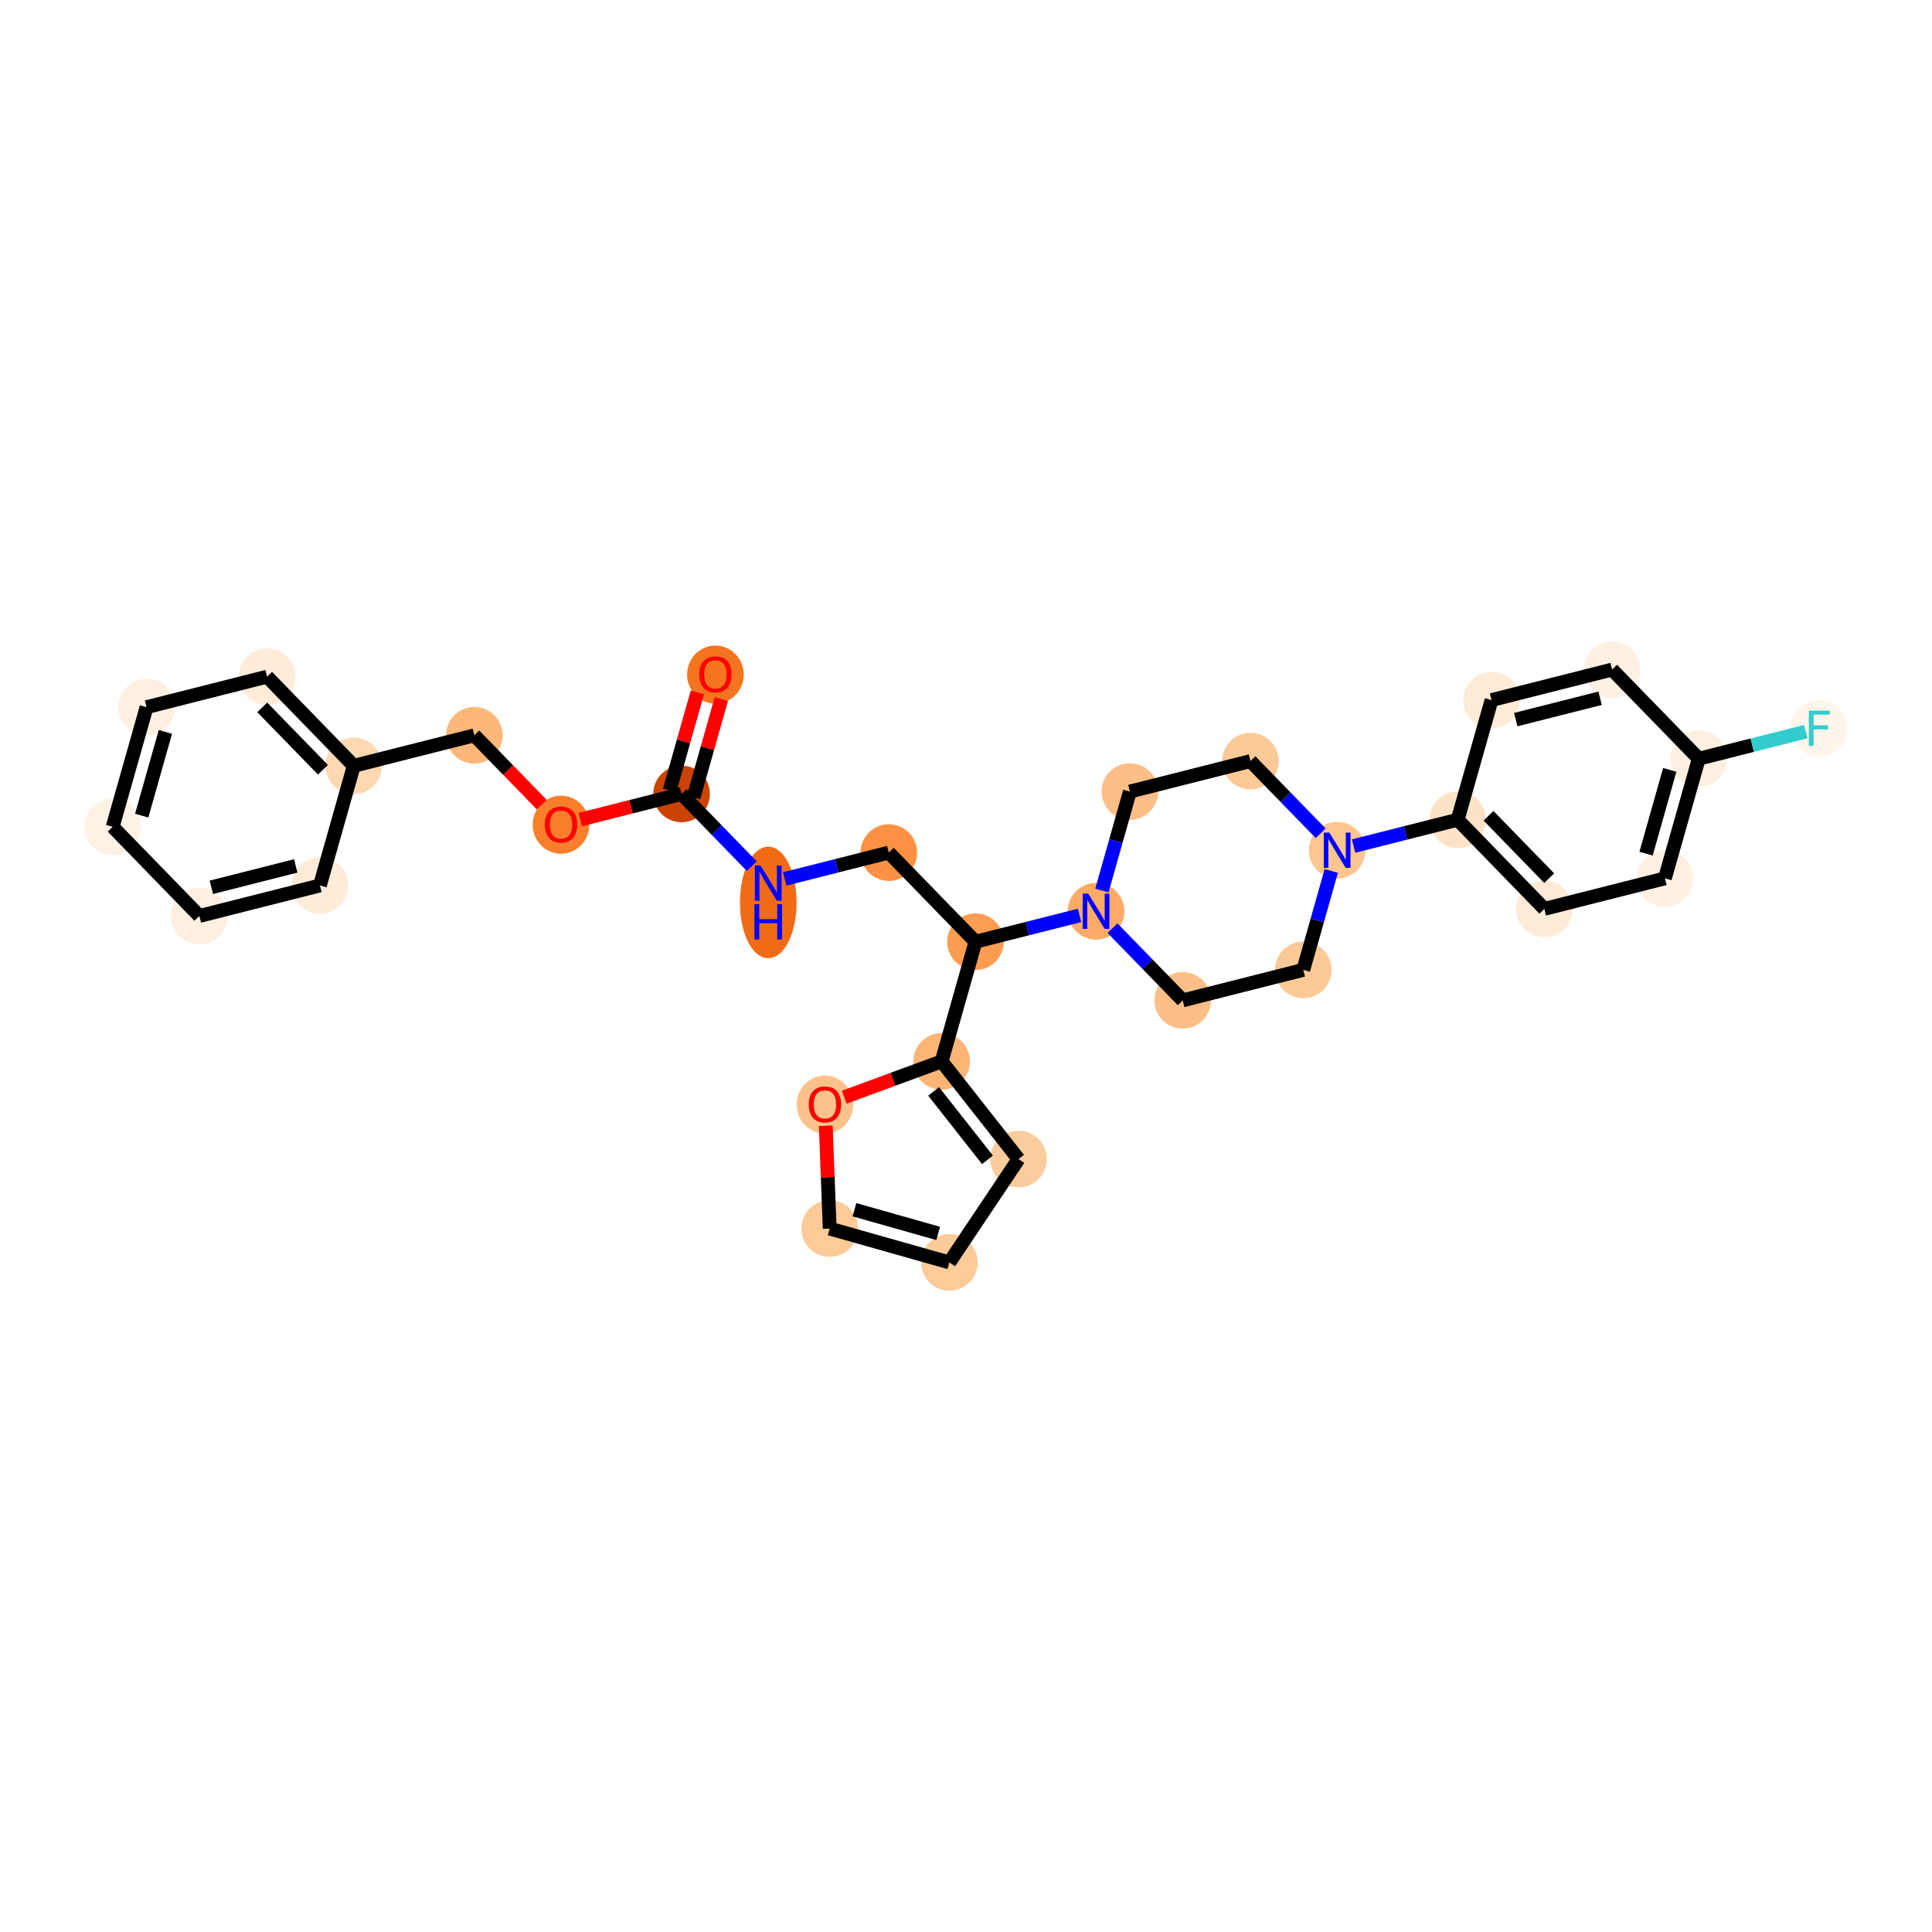 <?xml version='1.0' encoding='iso-8859-1'?>
<svg version='1.1' baseProfile='full'
              xmlns='http://www.w3.org/2000/svg'
                      xmlns:rdkit='http://www.rdkit.org/xml'
                      xmlns:xlink='http://www.w3.org/1999/xlink'
                  xml:space='preserve'
width='280px' height='280px' viewBox='0 0 280 280'>
<!-- END OF HEADER -->
<rect style='opacity:1.0;fill:#FFFFFF;stroke:none' width='280' height='280' x='0' y='0'> </rect>
<ellipse cx='103.684' cy='97.765' rx='3.604' ry='3.706'  style='fill:#F47420;fill-rule:evenodd;stroke:#F47420;stroke-width:1.0px;stroke-linecap:butt;stroke-linejoin:miter;stroke-opacity:1' />
<ellipse cx='98.777' cy='115.065' rx='3.604' ry='3.604'  style='fill:#CB4301;fill-rule:evenodd;stroke:#CB4301;stroke-width:1.0px;stroke-linecap:butt;stroke-linejoin:miter;stroke-opacity:1' />
<ellipse cx='111.341' cy='130.792' rx='3.604' ry='7.578'  style='fill:#F16B16;fill-rule:evenodd;stroke:#F16B16;stroke-width:1.0px;stroke-linecap:butt;stroke-linejoin:miter;stroke-opacity:1' />
<ellipse cx='128.811' cy='123.564' rx='3.604' ry='3.604'  style='fill:#FD9244;fill-rule:evenodd;stroke:#FD9244;stroke-width:1.0px;stroke-linecap:butt;stroke-linejoin:miter;stroke-opacity:1' />
<ellipse cx='141.375' cy='136.483' rx='3.604' ry='3.604'  style='fill:#FD9D52;fill-rule:evenodd;stroke:#FD9D52;stroke-width:1.0px;stroke-linecap:butt;stroke-linejoin:miter;stroke-opacity:1' />
<ellipse cx='136.469' cy='153.824' rx='3.604' ry='3.604'  style='fill:#FDB576;fill-rule:evenodd;stroke:#FDB576;stroke-width:1.0px;stroke-linecap:butt;stroke-linejoin:miter;stroke-opacity:1' />
<ellipse cx='147.613' cy='167.986' rx='3.604' ry='3.604'  style='fill:#FDCC9C;fill-rule:evenodd;stroke:#FDCC9C;stroke-width:1.0px;stroke-linecap:butt;stroke-linejoin:miter;stroke-opacity:1' />
<ellipse cx='137.588' cy='182.961' rx='3.604' ry='3.604'  style='fill:#FDCB9A;fill-rule:evenodd;stroke:#FDCB9A;stroke-width:1.0px;stroke-linecap:butt;stroke-linejoin:miter;stroke-opacity:1' />
<ellipse cx='120.248' cy='178.054' rx='3.604' ry='3.604'  style='fill:#FDCA98;fill-rule:evenodd;stroke:#FDCA98;stroke-width:1.0px;stroke-linecap:butt;stroke-linejoin:miter;stroke-opacity:1' />
<ellipse cx='119.556' cy='160.086' rx='3.604' ry='3.706'  style='fill:#FDC28C;fill-rule:evenodd;stroke:#FDC28C;stroke-width:1.0px;stroke-linecap:butt;stroke-linejoin:miter;stroke-opacity:1' />
<ellipse cx='158.846' cy='132.063' rx='3.604' ry='3.609'  style='fill:#FDAA66;fill-rule:evenodd;stroke:#FDAA66;stroke-width:1.0px;stroke-linecap:butt;stroke-linejoin:miter;stroke-opacity:1' />
<ellipse cx='171.409' cy='144.982' rx='3.604' ry='3.604'  style='fill:#FDBF87;fill-rule:evenodd;stroke:#FDBF87;stroke-width:1.0px;stroke-linecap:butt;stroke-linejoin:miter;stroke-opacity:1' />
<ellipse cx='188.88' cy='140.561' rx='3.604' ry='3.604'  style='fill:#FDC997;fill-rule:evenodd;stroke:#FDC997;stroke-width:1.0px;stroke-linecap:butt;stroke-linejoin:miter;stroke-opacity:1' />
<ellipse cx='193.787' cy='123.221' rx='3.604' ry='3.609'  style='fill:#FDC590;fill-rule:evenodd;stroke:#FDC590;stroke-width:1.0px;stroke-linecap:butt;stroke-linejoin:miter;stroke-opacity:1' />
<ellipse cx='211.257' cy='118.8' rx='3.604' ry='3.604'  style='fill:#FDE2C6;fill-rule:evenodd;stroke:#FDE2C6;stroke-width:1.0px;stroke-linecap:butt;stroke-linejoin:miter;stroke-opacity:1' />
<ellipse cx='223.821' cy='131.72' rx='3.604' ry='3.604'  style='fill:#FEEBD7;fill-rule:evenodd;stroke:#FEEBD7;stroke-width:1.0px;stroke-linecap:butt;stroke-linejoin:miter;stroke-opacity:1' />
<ellipse cx='241.291' cy='127.299' rx='3.604' ry='3.604'  style='fill:#FEF0E2;fill-rule:evenodd;stroke:#FEF0E2;stroke-width:1.0px;stroke-linecap:butt;stroke-linejoin:miter;stroke-opacity:1' />
<ellipse cx='246.198' cy='109.958' rx='3.604' ry='3.604'  style='fill:#FEEFE0;fill-rule:evenodd;stroke:#FEEFE0;stroke-width:1.0px;stroke-linecap:butt;stroke-linejoin:miter;stroke-opacity:1' />
<ellipse cx='263.669' cy='105.538' rx='3.604' ry='3.609'  style='fill:#FFF5EB;fill-rule:evenodd;stroke:#FFF5EB;stroke-width:1.0px;stroke-linecap:butt;stroke-linejoin:miter;stroke-opacity:1' />
<ellipse cx='233.634' cy='97.039' rx='3.604' ry='3.604'  style='fill:#FEF0E2;fill-rule:evenodd;stroke:#FEF0E2;stroke-width:1.0px;stroke-linecap:butt;stroke-linejoin:miter;stroke-opacity:1' />
<ellipse cx='216.164' cy='101.46' rx='3.604' ry='3.604'  style='fill:#FEEBD7;fill-rule:evenodd;stroke:#FEEBD7;stroke-width:1.0px;stroke-linecap:butt;stroke-linejoin:miter;stroke-opacity:1' />
<ellipse cx='181.223' cy='110.301' rx='3.604' ry='3.604'  style='fill:#FDC997;fill-rule:evenodd;stroke:#FDC997;stroke-width:1.0px;stroke-linecap:butt;stroke-linejoin:miter;stroke-opacity:1' />
<ellipse cx='163.752' cy='114.722' rx='3.604' ry='3.604'  style='fill:#FDBF87;fill-rule:evenodd;stroke:#FDBF87;stroke-width:1.0px;stroke-linecap:butt;stroke-linejoin:miter;stroke-opacity:1' />
<ellipse cx='81.307' cy='119.526' rx='3.604' ry='3.706'  style='fill:#F87E2B;fill-rule:evenodd;stroke:#F87E2B;stroke-width:1.0px;stroke-linecap:butt;stroke-linejoin:miter;stroke-opacity:1' />
<ellipse cx='68.743' cy='106.567' rx='3.604' ry='3.604'  style='fill:#FDB779;fill-rule:evenodd;stroke:#FDB779;stroke-width:1.0px;stroke-linecap:butt;stroke-linejoin:miter;stroke-opacity:1' />
<ellipse cx='51.272' cy='110.988' rx='3.604' ry='3.604'  style='fill:#FDD8B2;fill-rule:evenodd;stroke:#FDD8B2;stroke-width:1.0px;stroke-linecap:butt;stroke-linejoin:miter;stroke-opacity:1' />
<ellipse cx='38.709' cy='98.068' rx='3.604' ry='3.604'  style='fill:#FEECD9;fill-rule:evenodd;stroke:#FEECD9;stroke-width:1.0px;stroke-linecap:butt;stroke-linejoin:miter;stroke-opacity:1' />
<ellipse cx='21.238' cy='102.489' rx='3.604' ry='3.604'  style='fill:#FEEFE0;fill-rule:evenodd;stroke:#FEEFE0;stroke-width:1.0px;stroke-linecap:butt;stroke-linejoin:miter;stroke-opacity:1' />
<ellipse cx='16.331' cy='119.829' rx='3.604' ry='3.604'  style='fill:#FEF2E6;fill-rule:evenodd;stroke:#FEF2E6;stroke-width:1.0px;stroke-linecap:butt;stroke-linejoin:miter;stroke-opacity:1' />
<ellipse cx='28.895' cy='132.749' rx='3.604' ry='3.604'  style='fill:#FEEFE0;fill-rule:evenodd;stroke:#FEEFE0;stroke-width:1.0px;stroke-linecap:butt;stroke-linejoin:miter;stroke-opacity:1' />
<ellipse cx='46.366' cy='128.328' rx='3.604' ry='3.604'  style='fill:#FEECD9;fill-rule:evenodd;stroke:#FEECD9;stroke-width:1.0px;stroke-linecap:butt;stroke-linejoin:miter;stroke-opacity:1' />
<path class='bond-0 atom-0 atom-1' d='M 101.07,100.345 L 99.056,107.46' style='fill:none;fill-rule:evenodd;stroke:#FF0000;stroke-width:2.0px;stroke-linecap:butt;stroke-linejoin:miter;stroke-opacity:1' />
<path class='bond-0 atom-0 atom-1' d='M 99.056,107.46 L 97.043,114.575' style='fill:none;fill-rule:evenodd;stroke:#000000;stroke-width:2.0px;stroke-linecap:butt;stroke-linejoin:miter;stroke-opacity:1' />
<path class='bond-0 atom-0 atom-1' d='M 104.538,101.326 L 102.524,108.441' style='fill:none;fill-rule:evenodd;stroke:#FF0000;stroke-width:2.0px;stroke-linecap:butt;stroke-linejoin:miter;stroke-opacity:1' />
<path class='bond-0 atom-0 atom-1' d='M 102.524,108.441 L 100.511,115.556' style='fill:none;fill-rule:evenodd;stroke:#000000;stroke-width:2.0px;stroke-linecap:butt;stroke-linejoin:miter;stroke-opacity:1' />
<path class='bond-1 atom-1 atom-2' d='M 98.777,115.065 L 103.866,120.298' style='fill:none;fill-rule:evenodd;stroke:#000000;stroke-width:2.0px;stroke-linecap:butt;stroke-linejoin:miter;stroke-opacity:1' />
<path class='bond-1 atom-1 atom-2' d='M 103.866,120.298 L 108.955,125.531' style='fill:none;fill-rule:evenodd;stroke:#0000FF;stroke-width:2.0px;stroke-linecap:butt;stroke-linejoin:miter;stroke-opacity:1' />
<path class='bond-22 atom-1 atom-23' d='M 98.777,115.065 L 91.439,116.922' style='fill:none;fill-rule:evenodd;stroke:#000000;stroke-width:2.0px;stroke-linecap:butt;stroke-linejoin:miter;stroke-opacity:1' />
<path class='bond-22 atom-1 atom-23' d='M 91.439,116.922 L 84.1,118.779' style='fill:none;fill-rule:evenodd;stroke:#FF0000;stroke-width:2.0px;stroke-linecap:butt;stroke-linejoin:miter;stroke-opacity:1' />
<path class='bond-2 atom-2 atom-3' d='M 113.727,127.381 L 121.269,125.473' style='fill:none;fill-rule:evenodd;stroke:#0000FF;stroke-width:2.0px;stroke-linecap:butt;stroke-linejoin:miter;stroke-opacity:1' />
<path class='bond-2 atom-2 atom-3' d='M 121.269,125.473 L 128.811,123.564' style='fill:none;fill-rule:evenodd;stroke:#000000;stroke-width:2.0px;stroke-linecap:butt;stroke-linejoin:miter;stroke-opacity:1' />
<path class='bond-3 atom-3 atom-4' d='M 128.811,123.564 L 141.375,136.483' style='fill:none;fill-rule:evenodd;stroke:#000000;stroke-width:2.0px;stroke-linecap:butt;stroke-linejoin:miter;stroke-opacity:1' />
<path class='bond-4 atom-4 atom-5' d='M 141.375,136.483 L 136.469,153.824' style='fill:none;fill-rule:evenodd;stroke:#000000;stroke-width:2.0px;stroke-linecap:butt;stroke-linejoin:miter;stroke-opacity:1' />
<path class='bond-9 atom-4 atom-10' d='M 141.375,136.483 L 148.917,134.575' style='fill:none;fill-rule:evenodd;stroke:#000000;stroke-width:2.0px;stroke-linecap:butt;stroke-linejoin:miter;stroke-opacity:1' />
<path class='bond-9 atom-4 atom-10' d='M 148.917,134.575 L 156.46,132.666' style='fill:none;fill-rule:evenodd;stroke:#0000FF;stroke-width:2.0px;stroke-linecap:butt;stroke-linejoin:miter;stroke-opacity:1' />
<path class='bond-5 atom-5 atom-6' d='M 136.469,153.824 L 147.613,167.986' style='fill:none;fill-rule:evenodd;stroke:#000000;stroke-width:2.0px;stroke-linecap:butt;stroke-linejoin:miter;stroke-opacity:1' />
<path class='bond-5 atom-5 atom-6' d='M 135.308,158.177 L 143.109,168.09' style='fill:none;fill-rule:evenodd;stroke:#000000;stroke-width:2.0px;stroke-linecap:butt;stroke-linejoin:miter;stroke-opacity:1' />
<path class='bond-30 atom-9 atom-5' d='M 122.349,159.019 L 129.409,156.421' style='fill:none;fill-rule:evenodd;stroke:#FF0000;stroke-width:2.0px;stroke-linecap:butt;stroke-linejoin:miter;stroke-opacity:1' />
<path class='bond-30 atom-9 atom-5' d='M 129.409,156.421 L 136.469,153.824' style='fill:none;fill-rule:evenodd;stroke:#000000;stroke-width:2.0px;stroke-linecap:butt;stroke-linejoin:miter;stroke-opacity:1' />
<path class='bond-6 atom-6 atom-7' d='M 147.613,167.986 L 137.588,182.961' style='fill:none;fill-rule:evenodd;stroke:#000000;stroke-width:2.0px;stroke-linecap:butt;stroke-linejoin:miter;stroke-opacity:1' />
<path class='bond-7 atom-7 atom-8' d='M 137.588,182.961 L 120.248,178.054' style='fill:none;fill-rule:evenodd;stroke:#000000;stroke-width:2.0px;stroke-linecap:butt;stroke-linejoin:miter;stroke-opacity:1' />
<path class='bond-7 atom-7 atom-8' d='M 135.968,178.757 L 123.83,175.322' style='fill:none;fill-rule:evenodd;stroke:#000000;stroke-width:2.0px;stroke-linecap:butt;stroke-linejoin:miter;stroke-opacity:1' />
<path class='bond-8 atom-8 atom-9' d='M 120.248,178.054 L 119.962,170.606' style='fill:none;fill-rule:evenodd;stroke:#000000;stroke-width:2.0px;stroke-linecap:butt;stroke-linejoin:miter;stroke-opacity:1' />
<path class='bond-8 atom-8 atom-9' d='M 119.962,170.606 L 119.675,163.157' style='fill:none;fill-rule:evenodd;stroke:#FF0000;stroke-width:2.0px;stroke-linecap:butt;stroke-linejoin:miter;stroke-opacity:1' />
<path class='bond-10 atom-10 atom-11' d='M 161.232,134.516 L 166.321,139.749' style='fill:none;fill-rule:evenodd;stroke:#0000FF;stroke-width:2.0px;stroke-linecap:butt;stroke-linejoin:miter;stroke-opacity:1' />
<path class='bond-10 atom-10 atom-11' d='M 166.321,139.749 L 171.409,144.982' style='fill:none;fill-rule:evenodd;stroke:#000000;stroke-width:2.0px;stroke-linecap:butt;stroke-linejoin:miter;stroke-opacity:1' />
<path class='bond-31 atom-22 atom-10' d='M 163.752,114.722 L 161.724,121.891' style='fill:none;fill-rule:evenodd;stroke:#000000;stroke-width:2.0px;stroke-linecap:butt;stroke-linejoin:miter;stroke-opacity:1' />
<path class='bond-31 atom-22 atom-10' d='M 161.724,121.891 L 159.695,129.06' style='fill:none;fill-rule:evenodd;stroke:#0000FF;stroke-width:2.0px;stroke-linecap:butt;stroke-linejoin:miter;stroke-opacity:1' />
<path class='bond-11 atom-11 atom-12' d='M 171.409,144.982 L 188.88,140.561' style='fill:none;fill-rule:evenodd;stroke:#000000;stroke-width:2.0px;stroke-linecap:butt;stroke-linejoin:miter;stroke-opacity:1' />
<path class='bond-12 atom-12 atom-13' d='M 188.88,140.561 L 190.909,133.392' style='fill:none;fill-rule:evenodd;stroke:#000000;stroke-width:2.0px;stroke-linecap:butt;stroke-linejoin:miter;stroke-opacity:1' />
<path class='bond-12 atom-12 atom-13' d='M 190.909,133.392 L 192.937,126.223' style='fill:none;fill-rule:evenodd;stroke:#0000FF;stroke-width:2.0px;stroke-linecap:butt;stroke-linejoin:miter;stroke-opacity:1' />
<path class='bond-13 atom-13 atom-14' d='M 196.173,122.617 L 203.715,120.709' style='fill:none;fill-rule:evenodd;stroke:#0000FF;stroke-width:2.0px;stroke-linecap:butt;stroke-linejoin:miter;stroke-opacity:1' />
<path class='bond-13 atom-13 atom-14' d='M 203.715,120.709 L 211.257,118.8' style='fill:none;fill-rule:evenodd;stroke:#000000;stroke-width:2.0px;stroke-linecap:butt;stroke-linejoin:miter;stroke-opacity:1' />
<path class='bond-20 atom-13 atom-21' d='M 191.401,120.767 L 186.312,115.534' style='fill:none;fill-rule:evenodd;stroke:#0000FF;stroke-width:2.0px;stroke-linecap:butt;stroke-linejoin:miter;stroke-opacity:1' />
<path class='bond-20 atom-13 atom-21' d='M 186.312,115.534 L 181.223,110.301' style='fill:none;fill-rule:evenodd;stroke:#000000;stroke-width:2.0px;stroke-linecap:butt;stroke-linejoin:miter;stroke-opacity:1' />
<path class='bond-14 atom-14 atom-15' d='M 211.257,118.8 L 223.821,131.72' style='fill:none;fill-rule:evenodd;stroke:#000000;stroke-width:2.0px;stroke-linecap:butt;stroke-linejoin:miter;stroke-opacity:1' />
<path class='bond-14 atom-14 atom-15' d='M 215.726,118.225 L 224.52,127.269' style='fill:none;fill-rule:evenodd;stroke:#000000;stroke-width:2.0px;stroke-linecap:butt;stroke-linejoin:miter;stroke-opacity:1' />
<path class='bond-33 atom-20 atom-14' d='M 216.164,101.46 L 211.257,118.8' style='fill:none;fill-rule:evenodd;stroke:#000000;stroke-width:2.0px;stroke-linecap:butt;stroke-linejoin:miter;stroke-opacity:1' />
<path class='bond-15 atom-15 atom-16' d='M 223.821,131.72 L 241.291,127.299' style='fill:none;fill-rule:evenodd;stroke:#000000;stroke-width:2.0px;stroke-linecap:butt;stroke-linejoin:miter;stroke-opacity:1' />
<path class='bond-16 atom-16 atom-17' d='M 241.291,127.299 L 246.198,109.958' style='fill:none;fill-rule:evenodd;stroke:#000000;stroke-width:2.0px;stroke-linecap:butt;stroke-linejoin:miter;stroke-opacity:1' />
<path class='bond-16 atom-16 atom-17' d='M 238.559,123.716 L 241.994,111.578' style='fill:none;fill-rule:evenodd;stroke:#000000;stroke-width:2.0px;stroke-linecap:butt;stroke-linejoin:miter;stroke-opacity:1' />
<path class='bond-17 atom-17 atom-18' d='M 246.198,109.958 L 253.949,107.997' style='fill:none;fill-rule:evenodd;stroke:#000000;stroke-width:2.0px;stroke-linecap:butt;stroke-linejoin:miter;stroke-opacity:1' />
<path class='bond-17 atom-17 atom-18' d='M 253.949,107.997 L 261.701,106.036' style='fill:none;fill-rule:evenodd;stroke:#33CCCC;stroke-width:2.0px;stroke-linecap:butt;stroke-linejoin:miter;stroke-opacity:1' />
<path class='bond-18 atom-17 atom-19' d='M 246.198,109.958 L 233.634,97.039' style='fill:none;fill-rule:evenodd;stroke:#000000;stroke-width:2.0px;stroke-linecap:butt;stroke-linejoin:miter;stroke-opacity:1' />
<path class='bond-19 atom-19 atom-20' d='M 233.634,97.039 L 216.164,101.46' style='fill:none;fill-rule:evenodd;stroke:#000000;stroke-width:2.0px;stroke-linecap:butt;stroke-linejoin:miter;stroke-opacity:1' />
<path class='bond-19 atom-19 atom-20' d='M 231.898,101.196 L 219.669,104.291' style='fill:none;fill-rule:evenodd;stroke:#000000;stroke-width:2.0px;stroke-linecap:butt;stroke-linejoin:miter;stroke-opacity:1' />
<path class='bond-21 atom-21 atom-22' d='M 181.223,110.301 L 163.752,114.722' style='fill:none;fill-rule:evenodd;stroke:#000000;stroke-width:2.0px;stroke-linecap:butt;stroke-linejoin:miter;stroke-opacity:1' />
<path class='bond-23 atom-23 atom-24' d='M 78.513,116.614 L 73.628,111.59' style='fill:none;fill-rule:evenodd;stroke:#FF0000;stroke-width:2.0px;stroke-linecap:butt;stroke-linejoin:miter;stroke-opacity:1' />
<path class='bond-23 atom-23 atom-24' d='M 73.628,111.59 L 68.743,106.567' style='fill:none;fill-rule:evenodd;stroke:#000000;stroke-width:2.0px;stroke-linecap:butt;stroke-linejoin:miter;stroke-opacity:1' />
<path class='bond-24 atom-24 atom-25' d='M 68.743,106.567 L 51.272,110.988' style='fill:none;fill-rule:evenodd;stroke:#000000;stroke-width:2.0px;stroke-linecap:butt;stroke-linejoin:miter;stroke-opacity:1' />
<path class='bond-25 atom-25 atom-26' d='M 51.272,110.988 L 38.709,98.068' style='fill:none;fill-rule:evenodd;stroke:#000000;stroke-width:2.0px;stroke-linecap:butt;stroke-linejoin:miter;stroke-opacity:1' />
<path class='bond-25 atom-25 atom-26' d='M 46.804,111.563 L 38.009,102.519' style='fill:none;fill-rule:evenodd;stroke:#000000;stroke-width:2.0px;stroke-linecap:butt;stroke-linejoin:miter;stroke-opacity:1' />
<path class='bond-32 atom-30 atom-25' d='M 46.366,128.328 L 51.272,110.988' style='fill:none;fill-rule:evenodd;stroke:#000000;stroke-width:2.0px;stroke-linecap:butt;stroke-linejoin:miter;stroke-opacity:1' />
<path class='bond-26 atom-26 atom-27' d='M 38.709,98.068 L 21.238,102.489' style='fill:none;fill-rule:evenodd;stroke:#000000;stroke-width:2.0px;stroke-linecap:butt;stroke-linejoin:miter;stroke-opacity:1' />
<path class='bond-27 atom-27 atom-28' d='M 21.238,102.489 L 16.331,119.829' style='fill:none;fill-rule:evenodd;stroke:#000000;stroke-width:2.0px;stroke-linecap:butt;stroke-linejoin:miter;stroke-opacity:1' />
<path class='bond-27 atom-27 atom-28' d='M 23.97,106.071 L 20.536,118.21' style='fill:none;fill-rule:evenodd;stroke:#000000;stroke-width:2.0px;stroke-linecap:butt;stroke-linejoin:miter;stroke-opacity:1' />
<path class='bond-28 atom-28 atom-29' d='M 16.331,119.829 L 28.895,132.749' style='fill:none;fill-rule:evenodd;stroke:#000000;stroke-width:2.0px;stroke-linecap:butt;stroke-linejoin:miter;stroke-opacity:1' />
<path class='bond-29 atom-29 atom-30' d='M 28.895,132.749 L 46.366,128.328' style='fill:none;fill-rule:evenodd;stroke:#000000;stroke-width:2.0px;stroke-linecap:butt;stroke-linejoin:miter;stroke-opacity:1' />
<path class='bond-29 atom-29 atom-30' d='M 30.632,128.592 L 42.861,125.497' style='fill:none;fill-rule:evenodd;stroke:#000000;stroke-width:2.0px;stroke-linecap:butt;stroke-linejoin:miter;stroke-opacity:1' />
<path  class='atom-0' d='M 101.341 97.74
Q 101.341 96.514, 101.947 95.829
Q 102.552 95.144, 103.684 95.144
Q 104.816 95.144, 105.421 95.829
Q 106.027 96.514, 106.027 97.74
Q 106.027 98.979, 105.414 99.686
Q 104.801 100.385, 103.684 100.385
Q 102.559 100.385, 101.947 99.686
Q 101.341 98.987, 101.341 97.74
M 103.684 99.808
Q 104.462 99.808, 104.88 99.289
Q 105.306 98.763, 105.306 97.74
Q 105.306 96.738, 104.88 96.233
Q 104.462 95.721, 103.684 95.721
Q 102.905 95.721, 102.48 96.226
Q 102.062 96.73, 102.062 97.74
Q 102.062 98.77, 102.48 99.289
Q 102.905 99.808, 103.684 99.808
' fill='#FF0000'/>
<path  class='atom-2' d='M 110.213 125.433
L 111.885 128.136
Q 112.051 128.403, 112.318 128.886
Q 112.584 129.369, 112.599 129.398
L 112.599 125.433
L 113.276 125.433
L 113.276 130.537
L 112.577 130.537
L 110.782 127.581
Q 110.573 127.235, 110.35 126.839
Q 110.134 126.442, 110.069 126.32
L 110.069 130.537
L 109.405 130.537
L 109.405 125.433
L 110.213 125.433
' fill='#0000FF'/>
<path  class='atom-2' d='M 109.344 131.047
L 110.036 131.047
L 110.036 133.217
L 112.646 133.217
L 112.646 131.047
L 113.338 131.047
L 113.338 136.151
L 112.646 136.151
L 112.646 133.793
L 110.036 133.793
L 110.036 136.151
L 109.344 136.151
L 109.344 131.047
' fill='#0000FF'/>
<path  class='atom-9' d='M 117.213 160.061
Q 117.213 158.836, 117.819 158.151
Q 118.424 157.466, 119.556 157.466
Q 120.688 157.466, 121.293 158.151
Q 121.899 158.836, 121.899 160.061
Q 121.899 161.301, 121.286 162.007
Q 120.673 162.706, 119.556 162.706
Q 118.431 162.706, 117.819 162.007
Q 117.213 161.308, 117.213 160.061
M 119.556 162.13
Q 120.334 162.13, 120.753 161.611
Q 121.178 161.085, 121.178 160.061
Q 121.178 159.059, 120.753 158.554
Q 120.334 158.043, 119.556 158.043
Q 118.777 158.043, 118.352 158.547
Q 117.934 159.052, 117.934 160.061
Q 117.934 161.092, 118.352 161.611
Q 118.777 162.13, 119.556 162.13
' fill='#FF0000'/>
<path  class='atom-10' d='M 157.718 129.511
L 159.39 132.214
Q 159.556 132.481, 159.822 132.964
Q 160.089 133.447, 160.104 133.475
L 160.104 129.511
L 160.781 129.511
L 160.781 134.614
L 160.082 134.614
L 158.287 131.659
Q 158.078 131.313, 157.855 130.916
Q 157.638 130.52, 157.573 130.397
L 157.573 134.614
L 156.91 134.614
L 156.91 129.511
L 157.718 129.511
' fill='#0000FF'/>
<path  class='atom-13' d='M 192.659 120.669
L 194.331 123.372
Q 194.497 123.639, 194.763 124.122
Q 195.03 124.605, 195.045 124.634
L 195.045 120.669
L 195.722 120.669
L 195.722 125.773
L 195.023 125.773
L 193.228 122.817
Q 193.019 122.471, 192.795 122.075
Q 192.579 121.678, 192.514 121.556
L 192.514 125.773
L 191.851 125.773
L 191.851 120.669
L 192.659 120.669
' fill='#0000FF'/>
<path  class='atom-18' d='M 262.151 102.986
L 265.186 102.986
L 265.186 103.57
L 262.836 103.57
L 262.836 105.119
L 264.926 105.119
L 264.926 105.711
L 262.836 105.711
L 262.836 108.089
L 262.151 108.089
L 262.151 102.986
' fill='#33CCCC'/>
<path  class='atom-23' d='M 78.964 119.501
Q 78.964 118.275, 79.57 117.59
Q 80.175 116.906, 81.307 116.906
Q 82.438 116.906, 83.044 117.59
Q 83.649 118.275, 83.649 119.501
Q 83.649 120.741, 83.037 121.447
Q 82.424 122.146, 81.307 122.146
Q 80.182 122.146, 79.57 121.447
Q 78.964 120.748, 78.964 119.501
M 81.307 121.57
Q 82.085 121.57, 82.503 121.051
Q 82.929 120.524, 82.929 119.501
Q 82.929 118.499, 82.503 117.994
Q 82.085 117.482, 81.307 117.482
Q 80.528 117.482, 80.103 117.987
Q 79.685 118.492, 79.685 119.501
Q 79.685 120.531, 80.103 121.051
Q 80.528 121.57, 81.307 121.57
' fill='#FF0000'/>
</svg>
